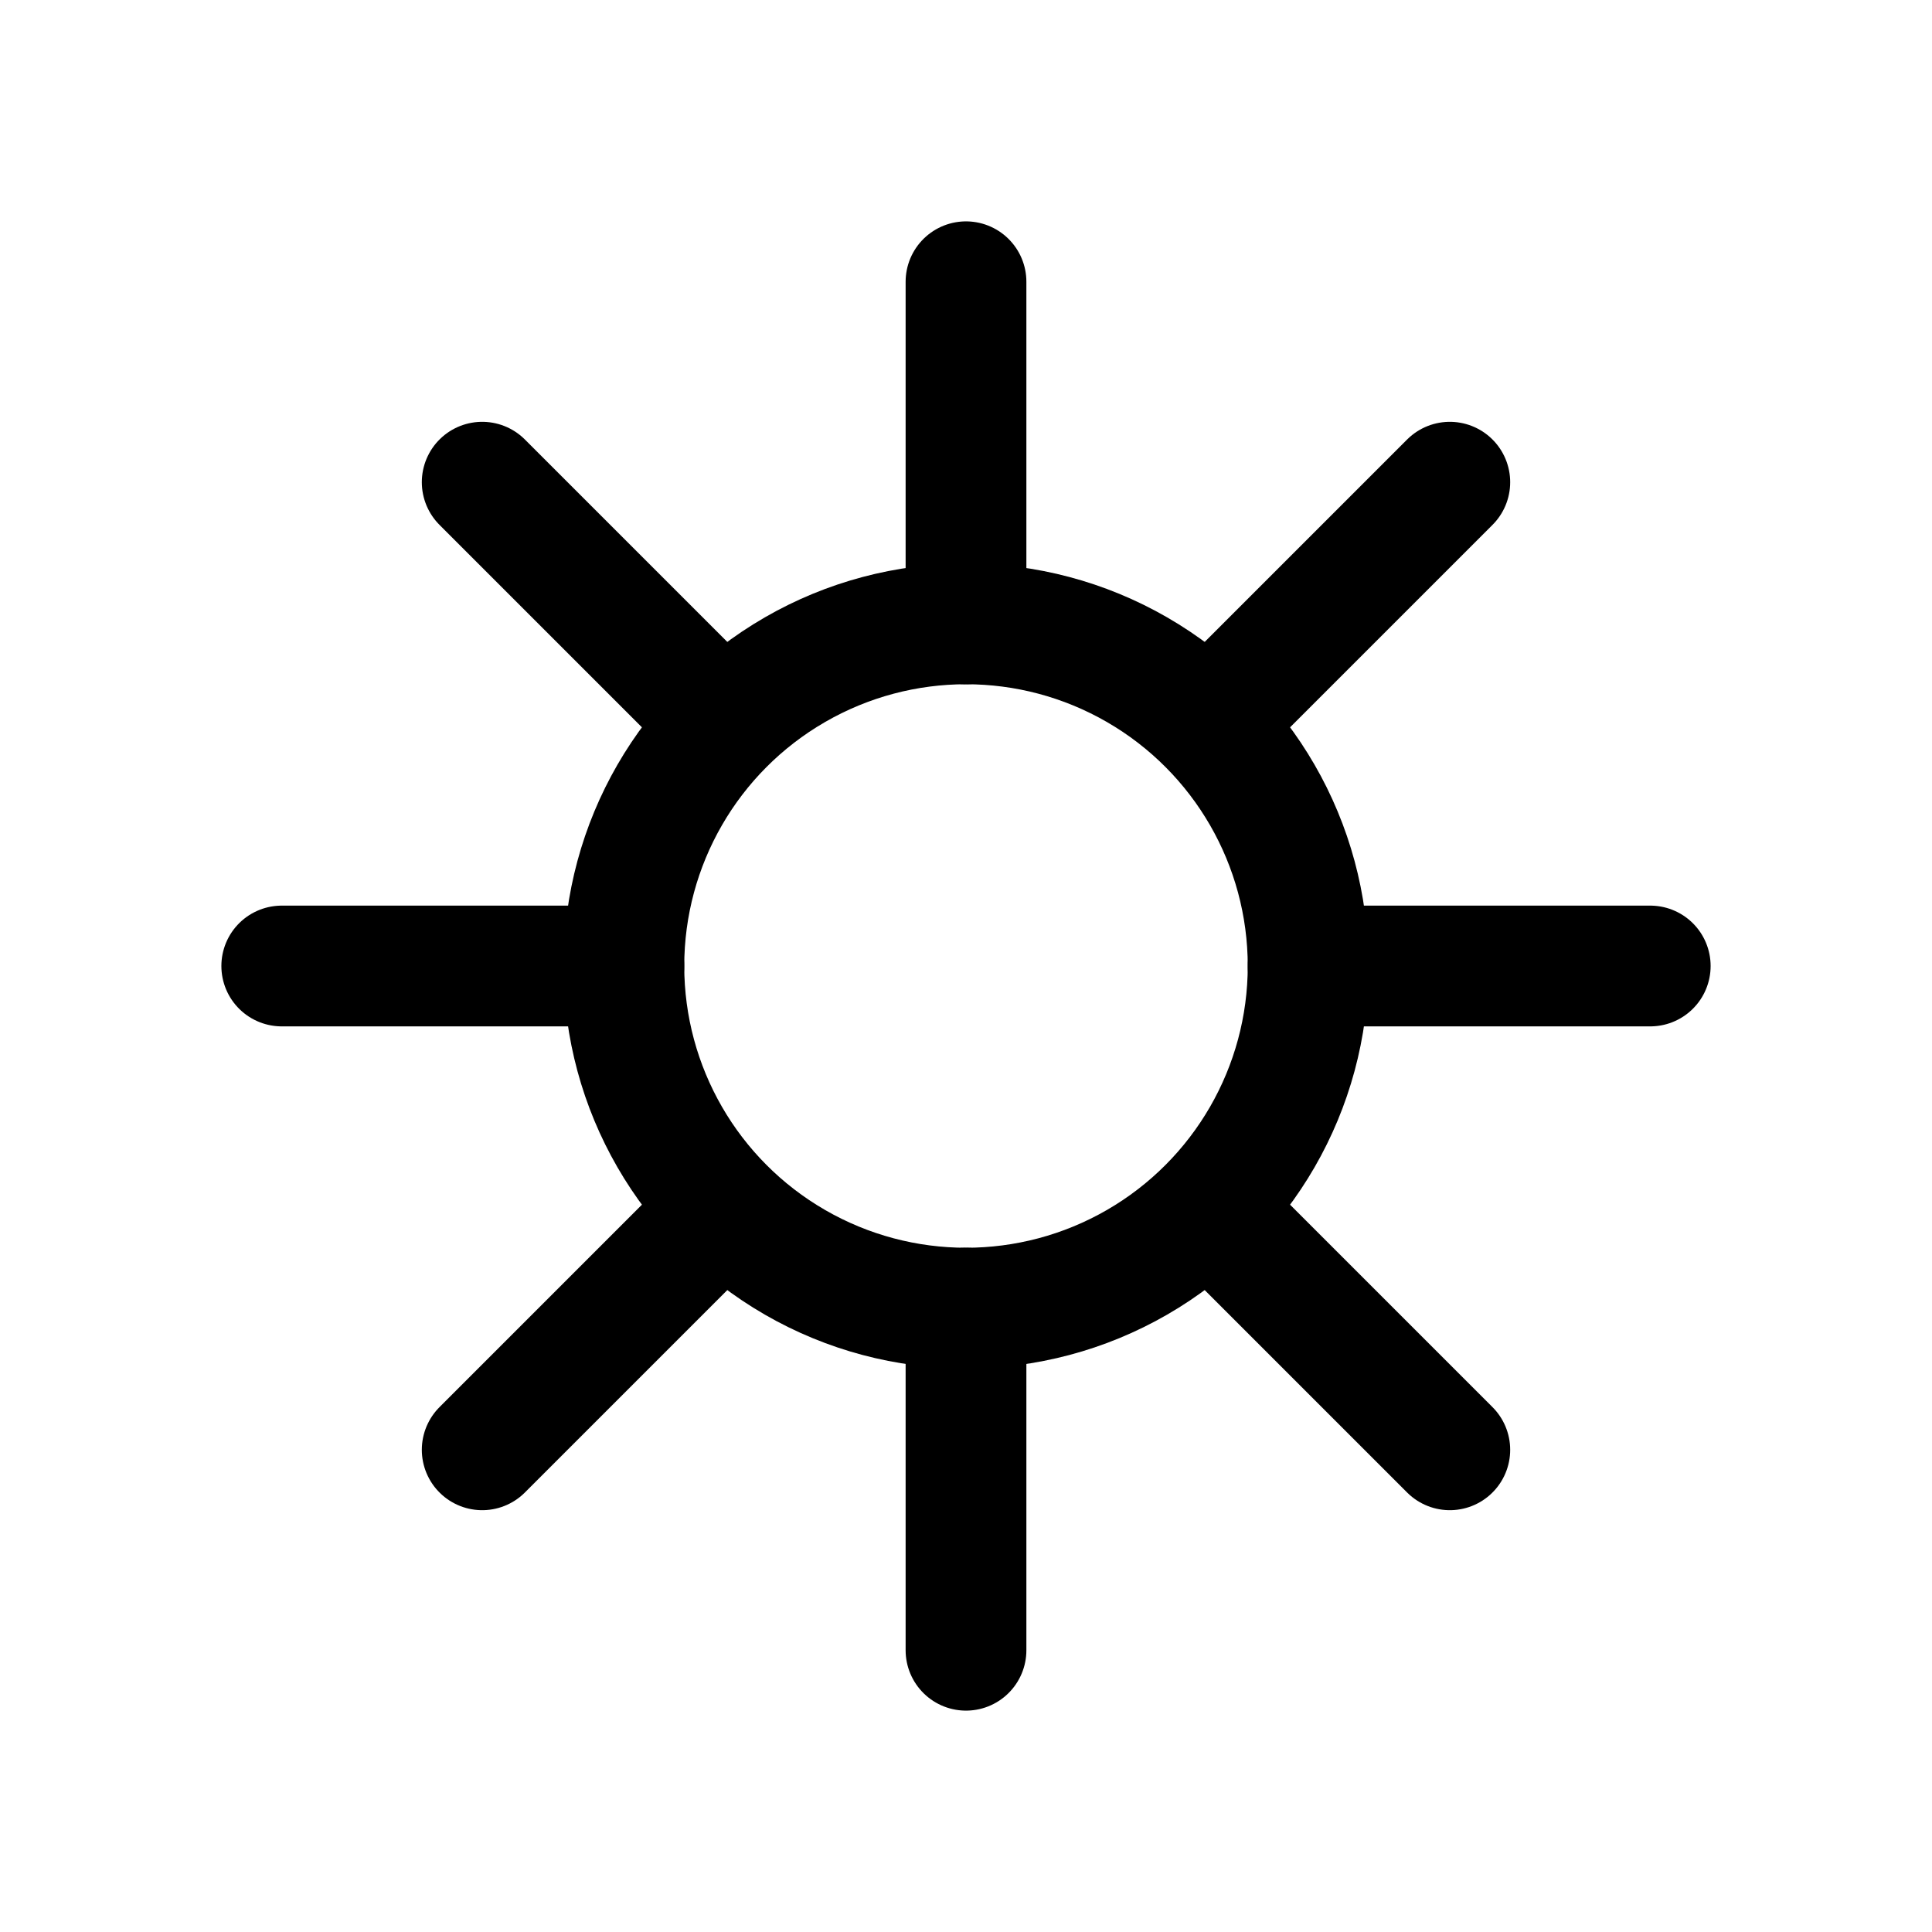 <svg xmlns="http://www.w3.org/2000/svg" width="24" height="24" viewBox="0 0 24 24" stroke="currentColor" fill="none" stroke-linecap="round" stroke-width="1.5" stroke-linejoin="round" stroke-align="center" ><circle  cx="12" cy="12" r="4.25"/><line  x1="12" y1="3.5" x2="12" y2="7.75"/><line  x1="20.5" y1="12" x2="16.25" y2="12"/><line  x1="12" y1="20.5" x2="12" y2="16.25"/><line  x1="3.5" y1="12" x2="7.75" y2="12"/><line  x1="5.99" y1="5.99" x2="8.99" y2="8.99"/><line  x1="18.01" y1="5.99" x2="15.01" y2="8.99"/><line  x1="18.01" y1="18.01" x2="15.01" y2="15.01"/><line  x1="5.99" y1="18.01" x2="8.99" y2="15.01"/></svg>